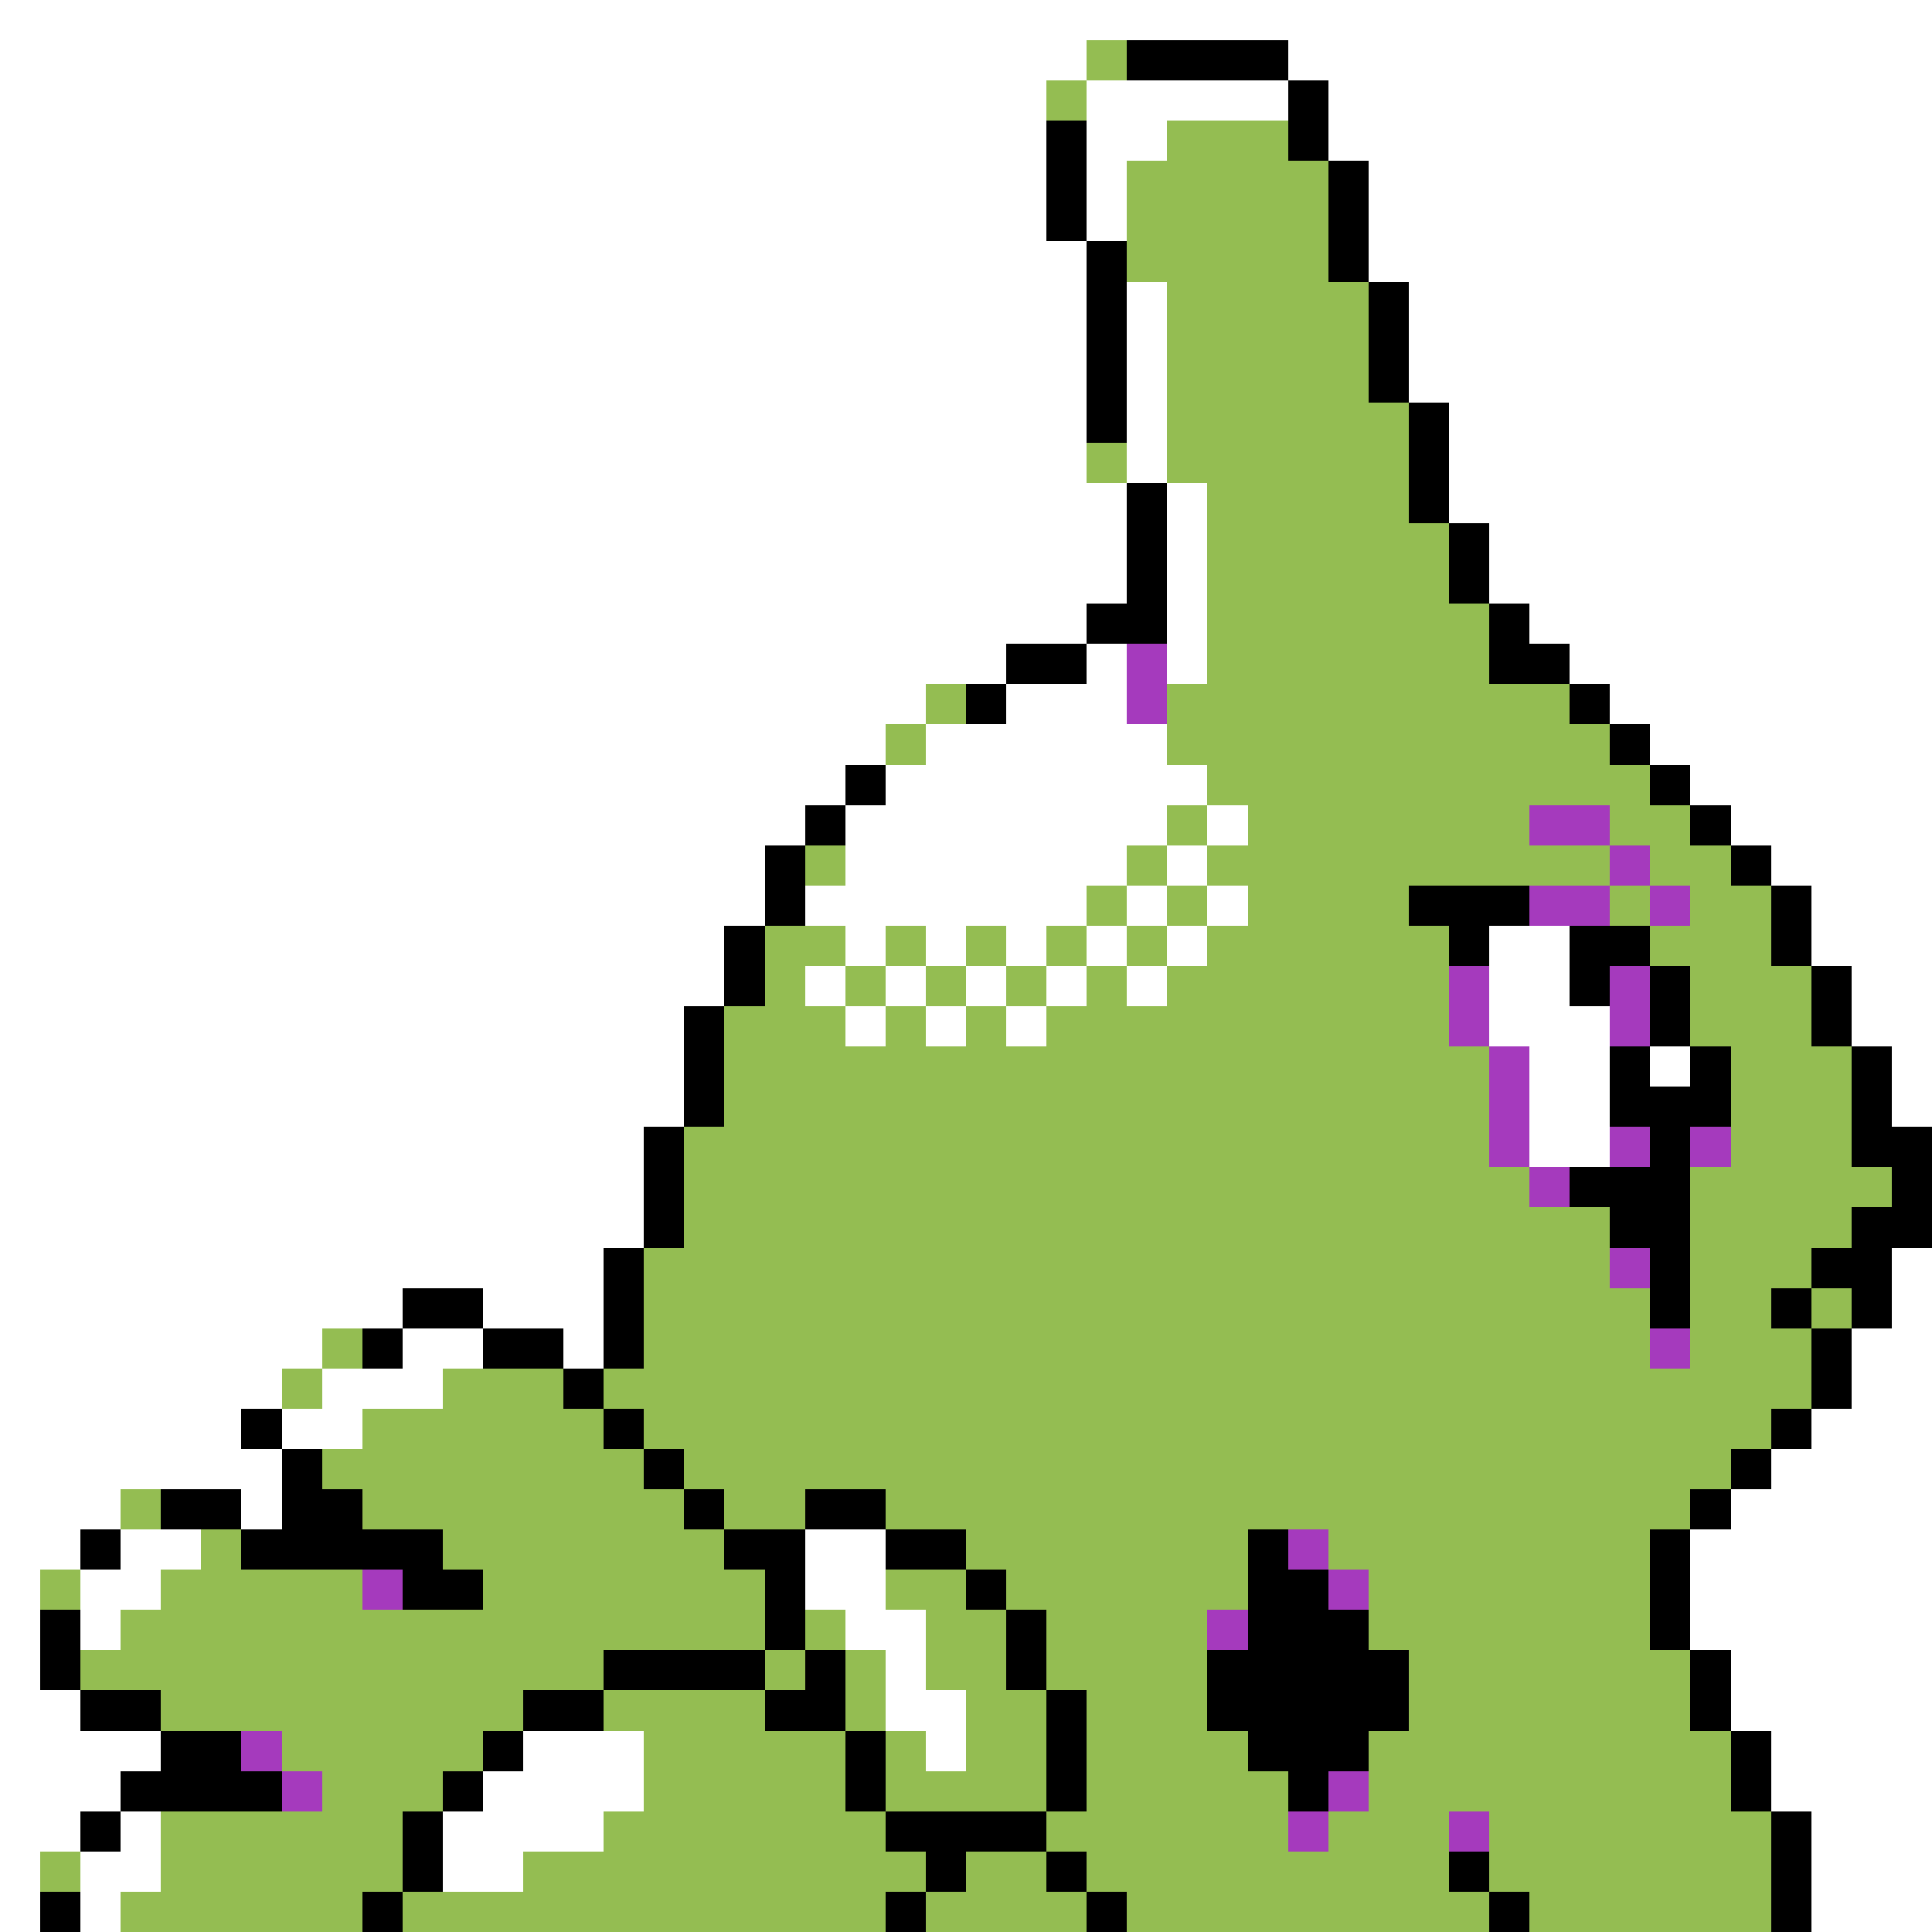 <svg xmlns="http://www.w3.org/2000/svg" viewBox="0 -0.5 48 48" shape-rendering="crispEdges">
<rect x="0" y="-0.5" width="48" height="48" fill="#333333" stroke="none"/>
<path stroke="#ffffff" d="M0 0h48M0 1h27M32 1h16M0 2h26M27 2h5M33 2h15M0 3h26M27 3h2M33 3h15M0 4h26M27 4h1M34 4h14M0 5h26M27 5h1M34 5h14M0 6h27M34 6h14M0 7h27M28 7h1M35 7h13M0 8h27M28 8h1M35 8h13M0 9h27M28 9h1M35 9h13M0 10h27M28 10h1M36 10h12M0 11h27M28 11h1M36 11h12M0 12h28M29 12h1M36 12h12M0 13h28M29 13h1M37 13h11M0 14h28M29 14h1M37 14h11M0 15h27M29 15h1M38 15h10M0 16h25M27 16h1M29 16h1M39 16h9M0 17h23M25 17h3M40 17h8M0 18h22M23 18h6M41 18h7M0 19h21M22 19h8M42 19h6M0 20h20M21 20h8M30 20h1M43 20h5M0 21h19M21 21h7M29 21h1M44 21h4M0 22h19M20 22h7M28 22h1M30 22h1M45 22h3M0 23h18M21 23h1M23 23h1M25 23h1M27 23h1M29 23h1M37 23h2M45 23h3M0 24h18M20 24h1M22 24h1M24 24h1M26 24h1M28 24h1M37 24h2M46 24h2M0 25h17M21 25h1M23 25h1M25 25h1M37 25h3M46 25h2M0 26h17M38 26h2M41 26h1M47 26h1M0 27h17M38 27h2M47 27h1M0 28h16M38 28h2M0 29h16M0 30h16M0 31h15M47 31h1M0 32h10M12 32h3M47 32h1M0 33h8M10 33h2M14 33h1M46 33h2M0 34h7M8 34h3M46 34h2M0 35h6M7 35h2M45 35h3M0 36h7M44 36h4M0 37h3M6 37h1M43 37h5M0 38h2M3 38h2M20 38h2M42 38h6M0 39h1M2 39h2M20 39h2M42 39h6M0 40h1M2 40h1M21 40h2M42 40h6M0 41h1M22 41h1M43 41h5M0 42h2M22 42h2M43 42h5M0 43h4M13 43h3M23 43h1M44 43h4M0 44h3M12 44h4M44 44h4M0 45h2M3 45h1M11 45h4M45 45h3M0 46h1M2 46h2M11 46h2M45 46h3M0 47h1M2 47h1M45 47h3" />
<path stroke="#94bd52" d="M27 1h1M26 2h1M29 3h3M28 4h5M28 5h5M28 6h5M29 7h5M29 8h5M29 9h5M29 10h6M27 11h1M29 11h6M30 12h5M30 13h6M30 14h6M30 15h7M30 16h7M23 17h1M29 17h10M22 18h1M29 18h11M30 19h11M29 20h1M31 20h7M40 20h2M20 21h1M28 21h1M30 21h10M41 21h2M27 22h1M29 22h1M31 22h4M40 22h1M42 22h2M19 23h2M22 23h1M24 23h1M26 23h1M28 23h1M30 23h6M41 23h3M19 24h1M21 24h1M23 24h1M25 24h1M27 24h1M29 24h7M42 24h3M18 25h3M22 25h1M24 25h1M26 25h10M42 25h3M18 26h19M43 26h3M18 27h19M43 27h3M17 28h20M43 28h3M17 29h21M42 29h5M17 30h23M42 30h4M16 31h24M42 31h3M16 32h25M42 32h2M45 32h1M8 33h1M16 33h25M42 33h3M7 34h1M11 34h3M15 34h30M9 35h6M16 35h28M8 36h8M17 36h26M3 37h1M9 37h8M18 37h2M22 37h20M5 38h1M11 38h7M24 38h7M33 38h8M1 39h1M4 39h5M12 39h7M22 39h2M25 39h6M34 39h7M3 40h16M20 40h1M23 40h2M26 40h4M34 40h7M2 41h13M19 41h1M21 41h1M23 41h2M26 41h4M35 41h7M4 42h9M15 42h4M21 42h1M24 42h2M27 42h3M35 42h7M7 43h5M16 43h5M22 43h1M24 43h2M27 43h4M34 43h9M8 44h3M16 44h5M22 44h4M27 44h5M34 44h9M4 45h6M15 45h7M26 45h6M33 45h3M37 45h7M1 46h1M4 46h6M13 46h10M24 46h2M27 46h9M37 46h7M3 47h6M10 47h12M23 47h4M28 47h9M38 47h6" />
<path stroke="#000000" d="M28 1h4M32 2h1M26 3h1M32 3h1M26 4h1M33 4h1M26 5h1M33 5h1M27 6h1M33 6h1M27 7h1M34 7h1M27 8h1M34 8h1M27 9h1M34 9h1M27 10h1M35 10h1M35 11h1M28 12h1M35 12h1M28 13h1M36 13h1M28 14h1M36 14h1M27 15h2M37 15h1M25 16h2M37 16h2M24 17h1M39 17h1M40 18h1M21 19h1M41 19h1M20 20h1M42 20h1M19 21h1M43 21h1M19 22h1M35 22h3M44 22h1M18 23h1M36 23h1M39 23h2M44 23h1M18 24h1M39 24h1M41 24h1M45 24h1M17 25h1M41 25h1M45 25h1M17 26h1M40 26h1M42 26h1M46 26h1M17 27h1M40 27h3M46 27h1M16 28h1M41 28h1M46 28h2M16 29h1M39 29h3M47 29h1M16 30h1M40 30h2M46 30h2M15 31h1M41 31h1M45 31h2M10 32h2M15 32h1M41 32h1M44 32h1M46 32h1M9 33h1M12 33h2M15 33h1M45 33h1M14 34h1M45 34h1M6 35h1M15 35h1M44 35h1M7 36h1M16 36h1M43 36h1M4 37h2M7 37h2M17 37h1M20 37h2M42 37h1M2 38h1M6 38h5M18 38h2M22 38h2M31 38h1M41 38h1M10 39h2M19 39h1M24 39h1M31 39h2M41 39h1M1 40h1M19 40h1M25 40h1M31 40h3M41 40h1M1 41h1M15 41h4M20 41h1M25 41h1M30 41h5M42 41h1M2 42h2M13 42h2M19 42h2M26 42h1M30 42h5M42 42h1M4 43h2M12 43h1M21 43h1M26 43h1M31 43h3M43 43h1M3 44h4M11 44h1M21 44h1M26 44h1M32 44h1M43 44h1M2 45h1M10 45h1M22 45h4M44 45h1M10 46h1M23 46h1M26 46h1M36 46h1M44 46h1M1 47h1M9 47h1M22 47h1M27 47h1M37 47h1M44 47h1" />
<path stroke="#a53abd" d="M28 16h1M28 17h1M38 20h2M40 21h1M38 22h2M41 22h1M36 24h1M40 24h1M36 25h1M40 25h1M37 26h1M37 27h1M37 28h1M40 28h1M42 28h1M38 29h1M40 31h1M41 33h1M32 38h1M9 39h1M33 39h1M30 40h1M6 43h1M7 44h1M33 44h1M32 45h1M36 45h1" />
</svg>